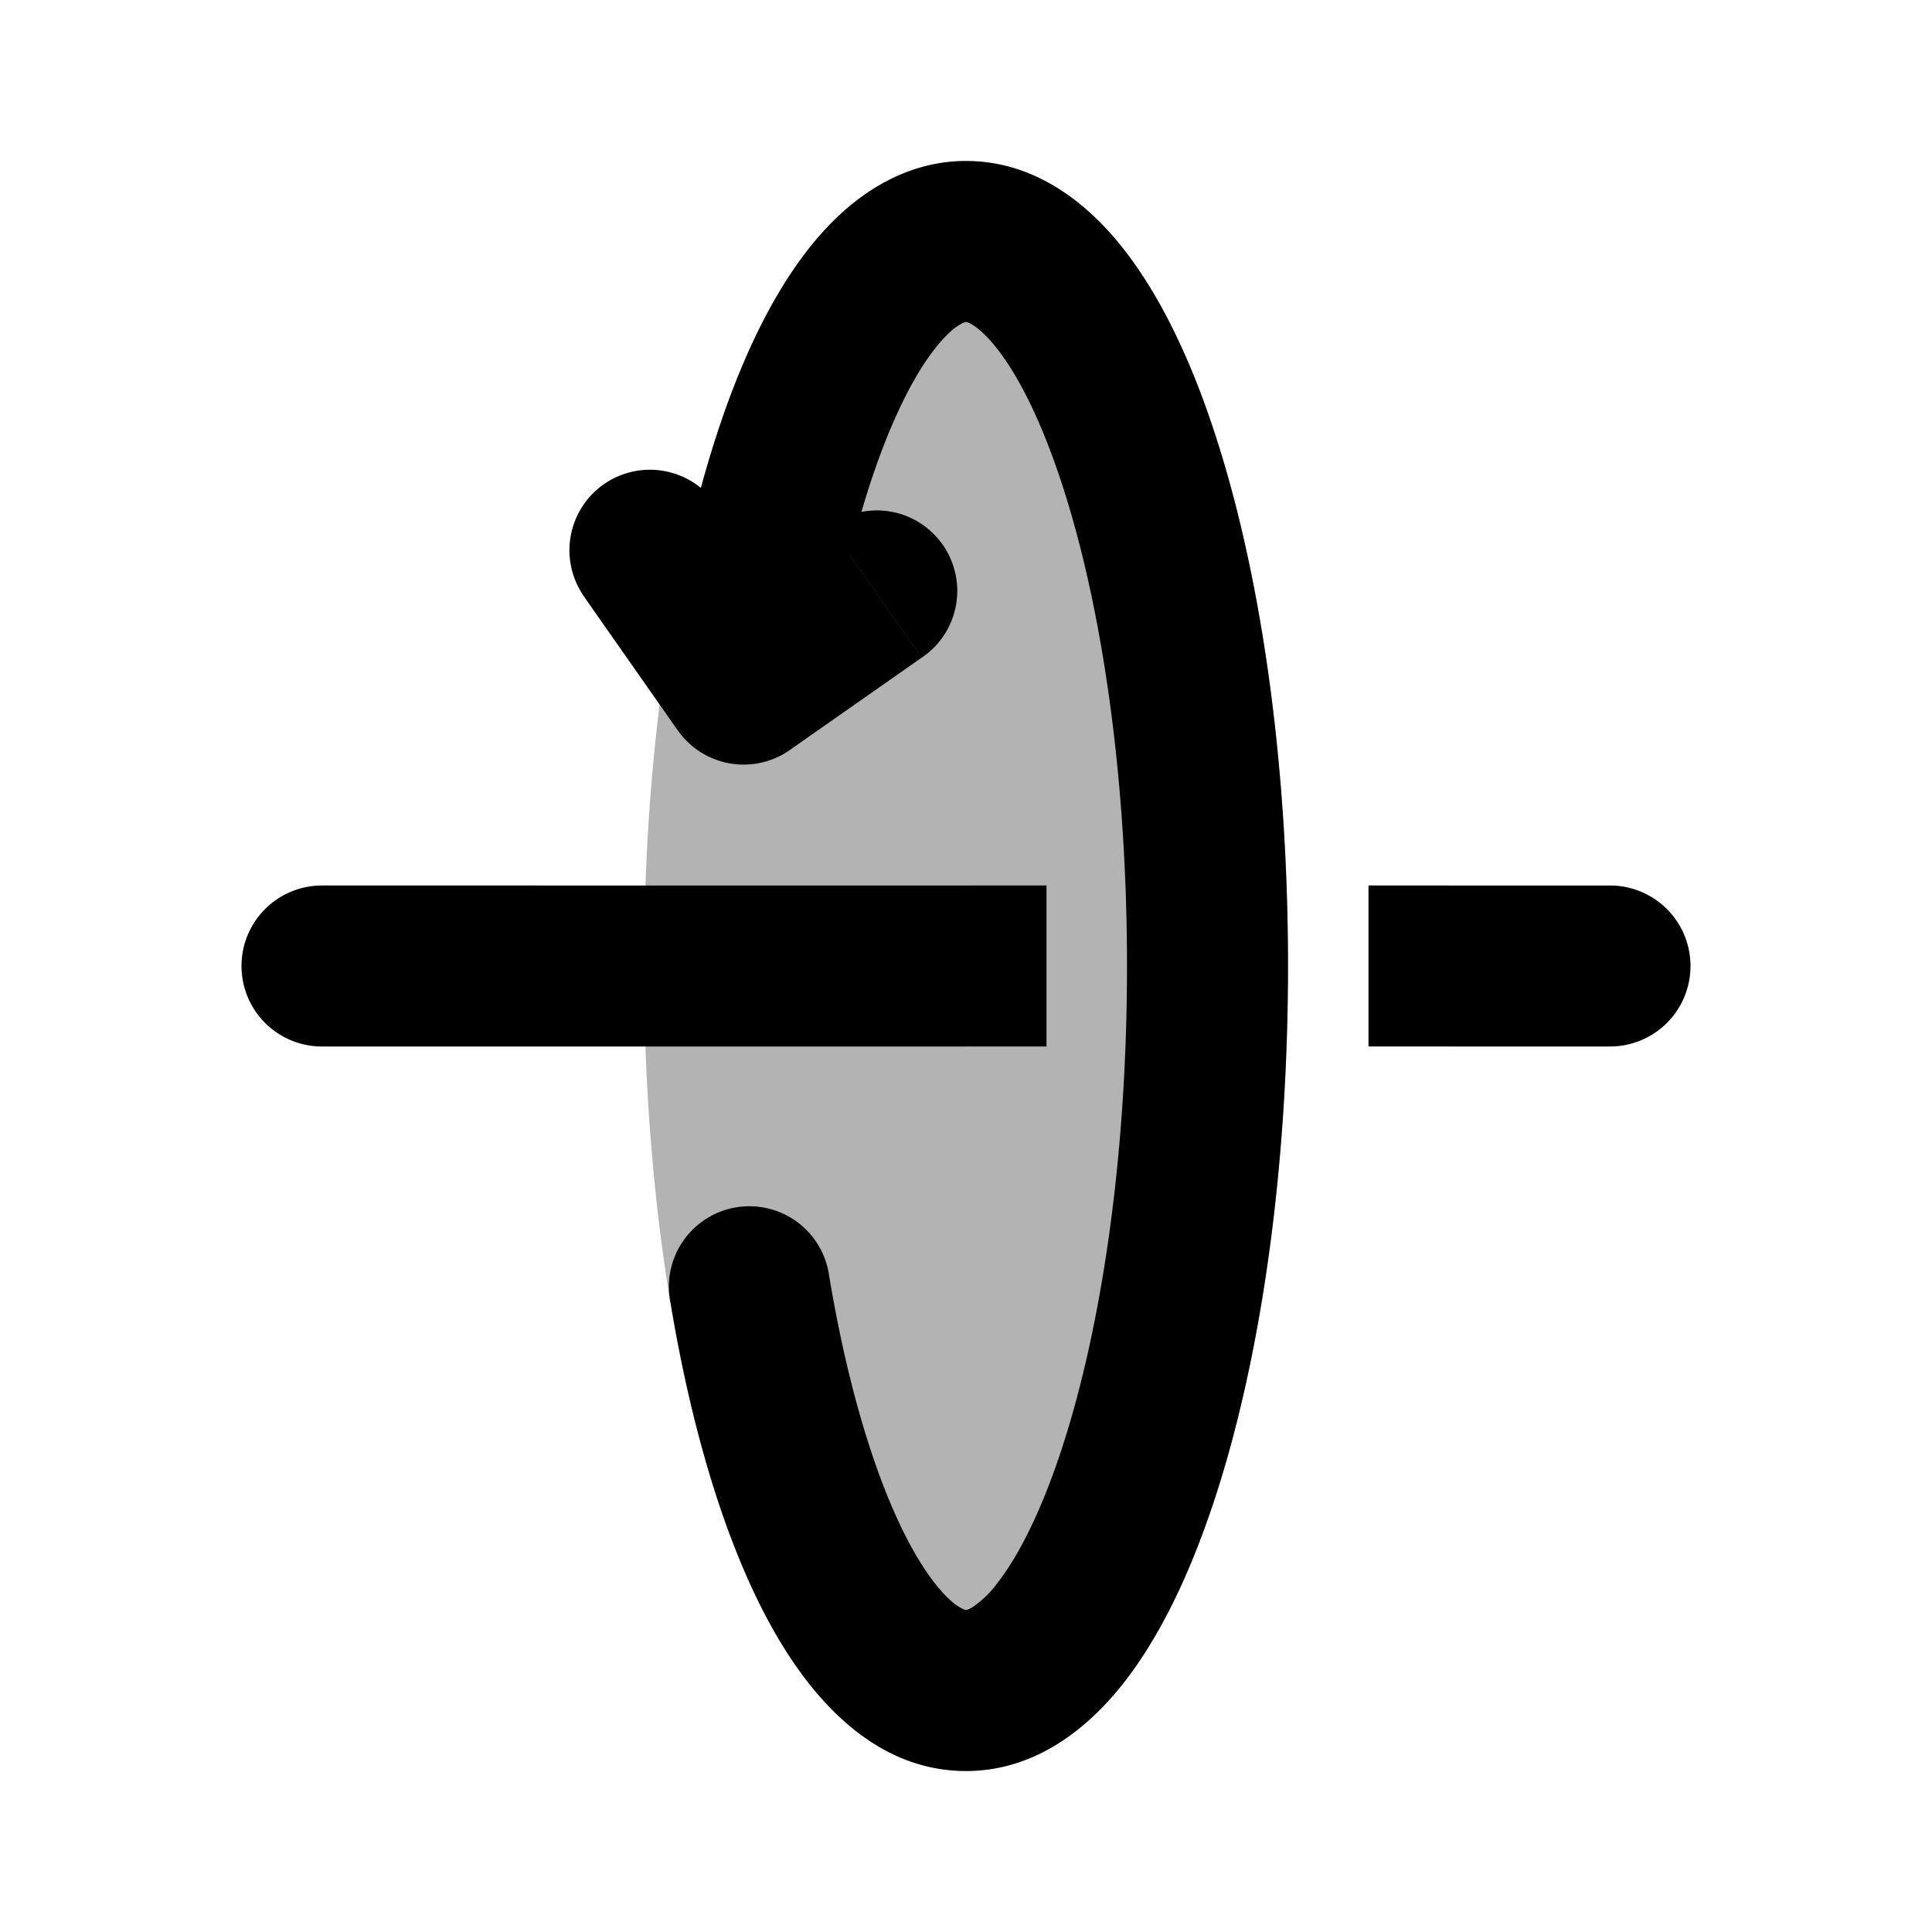 <svg xmlns="http://www.w3.org/2000/svg" width="24" height="24" viewBox="0 0 24 24" fill="none">
    <path fill="currentColor" fill-rule="evenodd" d="M10.047 3.088C10.496 2.518 11.148 2 12 2c.852 0 1.504.519 1.953 1.088.458.581.826 1.36 1.117 2.232.585 1.755.93 4.117.93 6.68 0 2.563-.345 4.925-.93 6.68-.29.873-.66 1.651-1.117 2.232C13.504 21.482 12.852 22 12 22c-.852 0-1.504-.519-1.953-1.088-.458-.581-.826-1.36-1.117-2.232C8.345 16.925 8 14.563 8 12c0-2.563.345-4.925.93-6.68.29-.873.66-1.651 1.117-2.232" clip-rule="evenodd" opacity=".3"/>
    <path fill="currentColor" d="M4 11a1 1 0 1 0 0 2zm8 2h1v-2h-1zm6-2h-1v2h1zm2 2a1 1 0 1 0 0-2zm-8 8v1zm0-18v1zM8.245 8.36a1 1 0 0 0 1.98.28zm2.053 7.477a1 1 0 1 0-1.973.326zM8.91 6.287a1 1 0 1 0-1.638 1.146zm.328 2.211-.819.574a1 1 0 0 0 1.393.245zm2.212-.328a1 1 0 1 0-1.147-1.638zM4 13h8v-2H4zm14 0h2v-2h-2zm-6 9c.852 0 1.505-.519 1.953-1.088.458-.581.826-1.36 1.117-2.232.585-1.755.93-4.117.93-6.68h-2c0 2.408-.327 4.546-.827 6.048-.252.756-.53 1.296-.79 1.626a1.236 1.236 0 0 1-.301.29.292.292 0 0 1-.067.033L12 20zm4-10c0-2.563-.345-4.925-.93-6.68-.29-.873-.66-1.651-1.117-2.232C13.505 2.518 12.852 2 12 2v2l.015.003a.295.295 0 0 1 .066.032c.07.043.174.13.301.291.26.33.539.87.79 1.626C13.674 7.454 14 9.592 14 12zM12 2c-.636 0-1.168.295-1.574.673-.4.374-.73.873-1 1.421-.542 1.1-.944 2.587-1.18 4.263l1.98.279c.22-1.555.579-2.815.994-3.657.208-.422.407-.691.57-.843a.675.675 0 0 1 .17-.123A.165.165 0 0 1 12 4zM8.246 8.357v.003l1.98.28v-.004zm.08 7.806c.255 1.541.656 2.906 1.188 3.914C10 21.002 10.803 22 12 22v-2l-.007-.001a.158.158 0 0 1-.028-.01.61.61 0 0 1-.151-.103c-.148-.13-.333-.365-.531-.74-.395-.751-.749-1.887-.985-3.31zM7.27 7.433 8.417 9.07l1.638-1.147-1.146-1.637zM8.417 9.07l.001.002 1.638-1.147-.001-.002zm1.394.247 1.638-1.147-1.147-1.638-1.638 1.147z"/>
</svg>